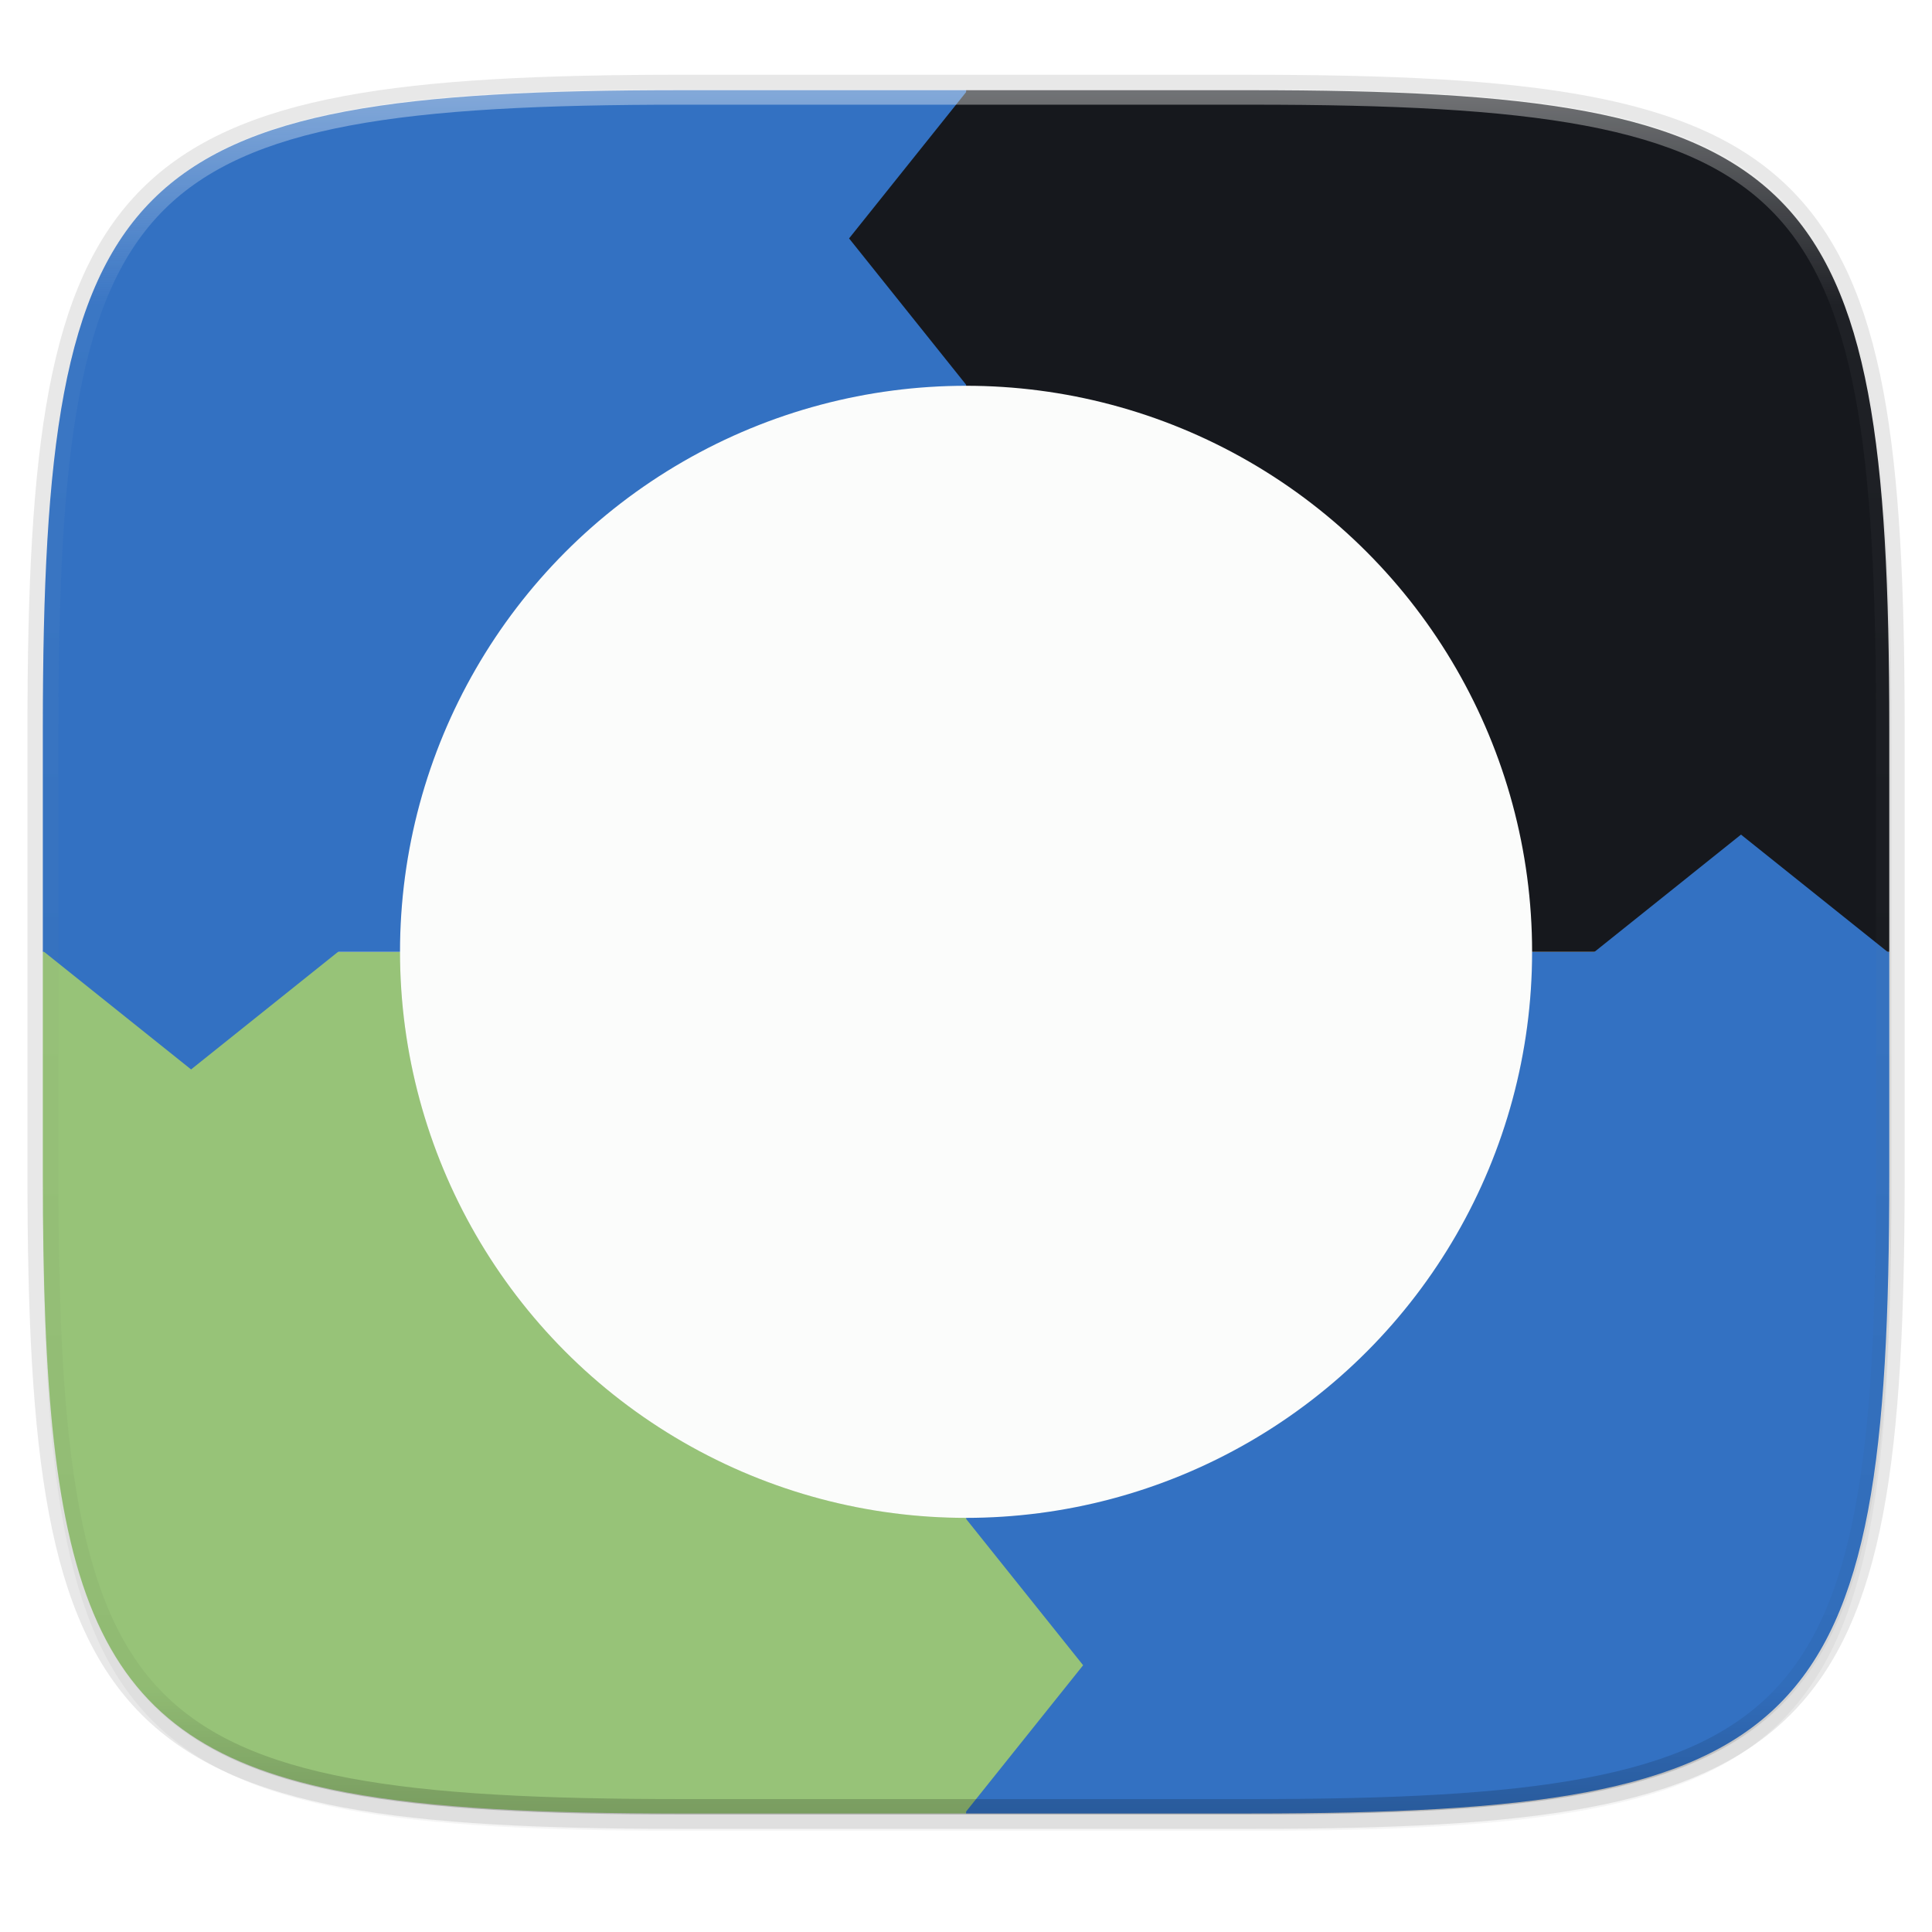 <svg width="256" height="256" viewBox="0 0 67.73 67.73" xmlns="http://www.w3.org/2000/svg">
    <defs>
        <linearGradient id="e" x1="296" x2="296" y1="-212" y2="236" gradientUnits="userSpaceOnUse">
            <stop offset="0" stop-color="#FBFCFB"/>
            <stop offset=".125" stop-color="#FBFCFB" stop-opacity=".098"/>
            <stop offset=".925" stop-opacity=".098"/>
            <stop offset="1" stop-opacity=".498"/>
        </linearGradient>
        <clipPath id="d">
            <path d="M361.938-212C507.235-212 528-191.287 528-46.125v116.25C528 215.286 507.235 236 361.937 236H214.063C68.766 236 48 215.286 48 70.125v-116.25C48-191.287 68.765-212 214.063-212z" fill="#C677DD"/>
        </clipPath>
        <filter id="b" x="-.01" y="-.01" width="1.023" height="1.025" color-interpolation-filters="sRGB">
            <feGaussianBlur stdDeviation="1.16"/>
        </filter>
        <filter id="a" x="-.02" y="-.03" width="1.046" height="1.05" color-interpolation-filters="sRGB">
            <feGaussianBlur stdDeviation="2.32"/>
        </filter>
        <filter id="c" x="-.05" y="-.05" width="1.096" height="1.096" color-interpolation-filters="sRGB">
            <feGaussianBlur stdDeviation=".794"/>
        </filter>
    </defs>
    <g transform="translate(0 -229.267)">
        <path transform="matrix(.27 0 0 .27 0 231.465)" d="M162.537 5.568c72.648 0 83.031 10.357 83.031 82.938v58.125c0 72.58-10.383 82.937-83.031 82.937H88.599c-72.648 0-83.031-10.357-83.031-82.937V88.506c0-72.581 10.383-82.938 83.031-82.938z" filter="url(#a)" opacity=".2"/>
        <path d="M43.837 232.428c19.594 0 22.395 2.793 22.395 22.369v15.676c0 19.576-2.8 22.37-22.395 22.37H23.896c-19.594 0-22.394-2.794-22.394-22.37v-15.676c0-19.576 2.8-22.37 22.394-22.37z" fill="none" opacity=".1" stroke-linecap="round" stroke-linejoin="round" stroke-width="1.079" stroke="#16181D"/>
        <path transform="matrix(.27 0 0 .27 0 231.465)" d="M162.537 3.568c72.648 0 83.031 10.357 83.031 82.938v58.125c0 72.58-10.383 82.937-83.031 82.937H88.599c-72.648 0-83.031-10.357-83.031-82.937V86.506c0-72.581 10.383-82.938 83.031-82.938z" filter="url(#b)" opacity=".1"/>
        <path d="M17.308 292.684a52.794 52.794 0 0 1-2.755-.229 32.848 32.848 0 0 1-2.422-.355c1.508.284 3.225.47 5.177.584z" fill="#F26D4B"/>
        <path d="M33.867 292.842v-30.207H1.502v7.838c0 14.682 1.575 19.924 10.629 21.627.754.142 1.56.259 2.422.355.862.096 1.78.172 2.755.229 1.952.115 4.138.158 6.588.158h9.97z" fill="#97C378"/>
        <path d="M66.232 262.635H33.867v30.207h9.97c19.595 0 22.395-2.793 22.395-22.369v-7.838z" fill="#3371C2"/>
        <path d="M33.867 232.428v30.207h32.365v-7.839c0-19.575-2.8-22.368-22.394-22.368h-9.971z" fill="#16181D"/>
        <path d="M23.896 232.428c-19.594 0-22.394 2.793-22.394 22.368v7.84h32.365v-30.208h-9.971z" fill="#3371C2"/>
        <path d="M1.502 262.6l5.197 4.158 5.197-4.158z" fill="#3371C2"/>
        <path d="M66.232 262.684l-5.198-4.158-5.197 4.158z" fill="#3371C2"/>
        <path d="M33.814 292.842l4.157-5.197-4.157-5.197z" fill="#97C378"/>
        <path d="M33.923 232.428l-4.157 5.197 4.157 5.197z" fill="#16181D"/>
        <circle cx="33.867" cy="262.635" r="19.844" filter="url(#c)" opacity=".3"/>
        <circle cx="33.867" cy="262.635" r="19.844" fill="#FBFCFB"/>
        <path transform="matrix(.135 0 0 .135 -4.971 261.017)" d="M361.938-212C507.235-212 528-191.287 528-46.125v116.25C528 215.286 507.235 236 361.937 236H214.063C68.766 236 48 215.286 48 70.125v-116.25C48-191.287 68.765-212 214.063-212z" clip-path="url(#d)" fill="none" opacity=".4" stroke-linecap="round" stroke-linejoin="round" stroke-width="8" stroke="url(#e)"/>
    </g>
</svg>
